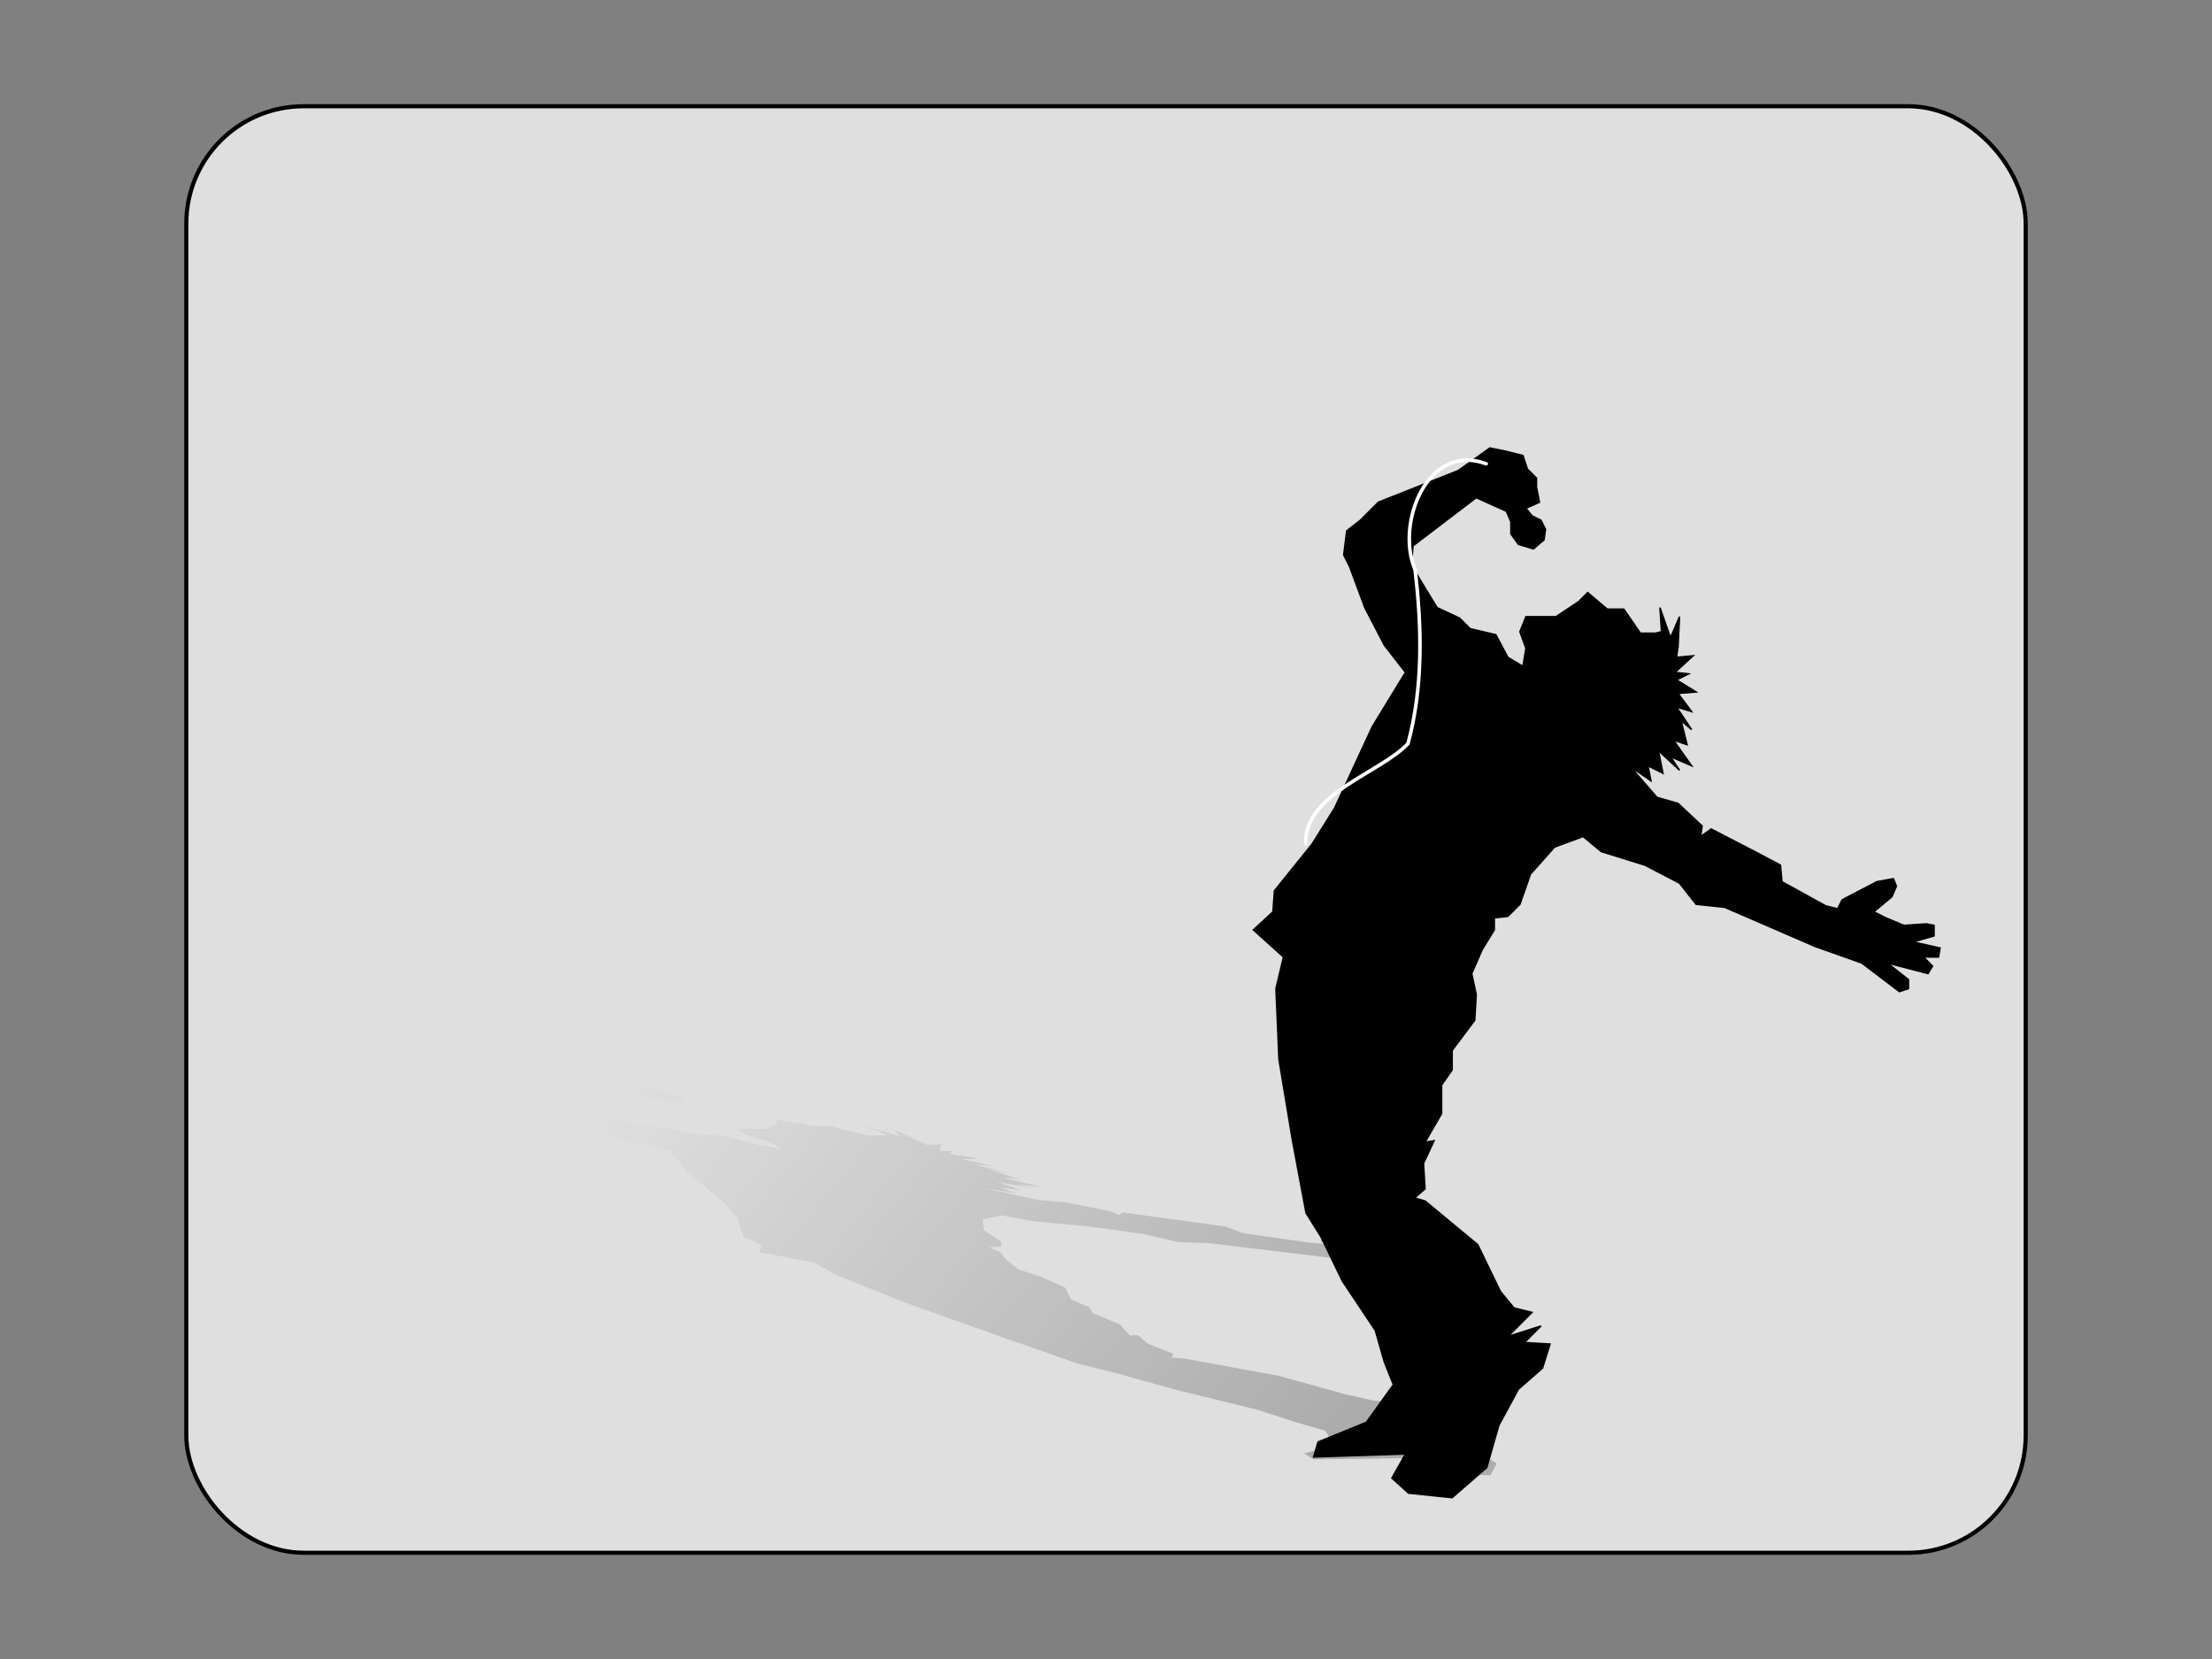 <?xml version="1.0" encoding="UTF-8" standalone="no"?>
<!-- Created with Sodipodi ("http://www.sodipodi.com/") -->
<svg
   xmlns:dc="http://purl.org/dc/elements/1.1/"
   xmlns:cc="http://creativecommons.org/ns#"
   xmlns:rdf="http://www.w3.org/1999/02/22-rdf-syntax-ns#"
   xmlns:svg="http://www.w3.org/2000/svg"
   xmlns="http://www.w3.org/2000/svg"
   xmlns:xlink="http://www.w3.org/1999/xlink"
   xmlns:sodipodi="http://sodipodi.sourceforge.net/DTD/sodipodi-0.dtd"
   xmlns:inkscape="http://www.inkscape.org/namespaces/inkscape"
   version="1.0"
   x="0"
   y="0"
   width="800"
   height="600"
   id="svg559"
   sodipodi:version="0.32"
   inkscape:version="0.46"
   sodipodi:docname="score_window.svg"
   sodipodi:docbase="/home/yoda/UltraStar/sf/UltraStar-ng/themes/lima"
   inkscape:output_extension="org.inkscape.output.svg.inkscape">
  <rect width="100%" height="100%" fill="#808080" stroke="none"/>
  <sodipodi:namedview
     inkscape:window-height="801"
     inkscape:window-width="1439"
     inkscape:pageshadow="2"
     inkscape:pageopacity="0"
     guidetolerance="10.0"
     gridtolerance="10.0"
     objecttolerance="10.0"
     borderopacity="1.0"
     bordercolor="#666666"
     pagecolor="#ffffff"
     id="base"
     inkscape:zoom="1.6725"
     inkscape:cx="400"
     inkscape:cy="300"
     inkscape:window-x="5"
     inkscape:window-y="73"
     inkscape:current-layer="svg559"
     showgrid="false" />
  <defs
     id="defs561">
    <inkscape:perspective
       sodipodi:type="inkscape:persp3d"
       inkscape:vp_x="0 : 300 : 1"
       inkscape:vp_y="0 : 1000 : 0"
       inkscape:vp_z="800 : 300 : 1"
       inkscape:persp3d-origin="400 : 200 : 1"
       id="perspective2513" />
    <linearGradient
       id="linearGradient3751"
       inkscape:collect="always">
      <stop
         id="stop3753"
         offset="0"
         style="stop-color:black;stop-opacity:1;" />
      <stop
         id="stop3755"
         offset="1"
         style="stop-color:black;stop-opacity:0;" />
    </linearGradient>
    <linearGradient
       inkscape:collect="always"
       xlink:href="#linearGradient3751"
       id="linearGradient3484"
       gradientUnits="userSpaceOnUse"
       gradientTransform="matrix(0.756,0,0,0.756,-21.48,-8.9739627e-2)"
       x1="665.121"
       y1="684.162"
       x2="381.28"
       y2="449.806" />
  </defs>
  <rect
     style="opacity:1;fill:#ffffff;fill-opacity:0.748;stroke:#000000;stroke-width:1.5;stroke-miterlimit:4;stroke-dasharray:none;stroke-opacity:1"
     id="rect2383"
     width="665.242"
     height="523.147"
     x="67.379"
     y="38.427"
     rx="42.425"
     ry="42.425" />
  <path
     id="path2864"
     d="M 277.798,408.279 L 266.898,408.279 L 269.826,410.42 L 277.624,412.776 L 282.664,415.346 L 274.149,414.061 L 262.127,410.849 L 250.818,409.992 L 243.428,408.493 L 231.677,406.993 L 208.11,400.997 L 202.015,398.212 L 208.561,391.359 L 224.058,393.286 L 229.269,394.785 L 233.355,396.499 L 239.655,397.998 L 246.638,398.641 L 247.388,397.356 L 244.358,395.856 L 239.658,394.571 L 234.856,393.929 L 230.122,392.858 L 232.984,392.001 L 226.786,389.859 L 223.721,388.574 L 217.386,387.289 L 211.154,385.362 L 203.082,384.719 L 196.61,384.291 L 192.826,387.504 L 174.666,392.001 L 174.256,394.571 L 172.926,396.071 L 180.008,399.497 L 186.275,401.211 L 205.516,406.993 L 225.371,412.348 L 242.195,416.203 L 248.593,423.913 L 262.549,435.479 L 266.633,440.619 L 268.841,447.259 L 275.447,450.257 L 274.491,452.827 L 294.586,456.682 L 302.587,461.18 L 327.684,471.246 L 360.171,482.812 L 389.594,493.092 L 403.217,496.519 L 425.66,502.73 L 454.506,509.798 L 468.502,514.295 L 479.434,517.508 L 482.393,522.863 L 471.593,525.647 L 475.066,527.789 L 507.29,527.36 L 510.558,530.787 L 521.661,532.929 L 538.999,533.571 L 541.318,529.288 L 531.377,523.291 L 526.203,518.151 L 527.773,515.152 L 522.325,511.725 L 512.549,511.511 L 512.926,509.155 L 504.511,510.655 L 505.059,507.228 L 496.986,506.585 L 486.462,504.229 L 462.453,497.59 L 428.564,491.379 L 423.728,490.95 L 424.478,489.665 L 415.25,486.024 L 411.403,482.812 L 408.644,483.026 L 404.934,478.957 L 395.229,474.887 L 393.937,472.745 L 387.297,469.961 L 385.256,465.678 L 377.118,462.037 L 368.332,459.038 L 363.975,455.611 L 361.695,452.827 L 357.609,451.114 L 362.003,450.899 L 362.277,449.186 L 355.877,444.903 L 355.403,441.047 L 362.183,439.548 L 373.831,441.69 L 394.233,443.618 L 412.898,446.188 L 426.044,449.186 L 437.421,449.614 L 483.403,455.183 L 505.917,457.539 L 529.248,461.608 L 531.496,461.18 L 528.432,459.895 L 515.183,457.539 L 533.474,459.038 L 532.555,457.967 L 526.22,456.682 L 531.67,456.682 L 529.151,455.397 L 517.297,454.54 L 522.884,453.684 L 519.309,452.185 L 516.073,451.97 L 508.408,452.185 L 499.314,451.114 L 492.911,450.257 L 494.343,448.115 L 492.403,446.616 L 488.759,445.545 L 483.785,445.973 L 477.379,448.544 L 478.809,449.829 L 473.427,449.4 L 449.449,445.973 L 443.285,443.618 L 429.423,441.69 L 405.956,438.477 L 404.694,439.548 L 401.664,438.049 L 385.282,434.836 L 375.608,433.98 L 360.861,430.767 L 356.128,429.696 L 367.81,431.624 L 361.612,429.482 L 369.616,430.553 L 360.319,427.34 L 374.59,430.124 L 366.723,428.197 L 377.418,429.482 L 362.194,425.841 L 368.632,426.483 L 358.279,423.057 L 365.159,424.342 L 352.047,421.129 L 359.029,421.772 L 347.995,419.202 L 354.024,418.987 L 342.853,417.274 L 345.17,416.417 L 339.754,416.203 L 340.676,413.847 L 335.191,414.061 L 332.161,412.562 L 322.49,408.279 L 326.371,411.277 L 312.34,406.993 L 321.058,410.42 L 319.388,410.634 L 313.938,410.634 L 299.77,407.208 L 293.775,407.208 L 281.071,404.852 L 280.866,406.137 L 277.798,408.279 z"
     style="opacity:0.228;fill:url(#linearGradient3484);fill-opacity:1;fill-rule:evenodd;stroke:none;stroke-width:0.448px;stroke-linecap:butt;stroke-linejoin:miter;stroke-opacity:1" />
  <path
     style="fill:#000000;fill-opacity:1;fill-rule:evenodd;stroke:#000000;stroke-width:0.539px;stroke-linecap:butt;stroke-linejoin:miter;stroke-opacity:1"
     d="M 562.768,223.022 L 551.875,223.022 L 549.696,228.469 L 551.875,234.46 L 550.785,240.996 L 545.339,237.728 L 540.982,229.558 L 531.722,227.379 L 527.91,223.567 L 519.74,219.754 L 510.481,204.504 L 511.025,197.423 L 533.901,179.994 L 544.794,184.896 L 546.428,188.709 L 546.428,193.066 L 549.151,196.879 L 554.598,198.513 L 558.41,195.245 L 558.955,191.432 L 557.321,188.164 L 554.053,186.53 L 551.875,183.807 L 556.777,181.628 L 555.687,176.182 L 555.687,172.914 L 552.419,169.646 L 550.785,164.744 L 544.249,163.11 L 538.803,162.021 L 527.365,170.19 L 498.498,181.628 L 491.962,188.164 L 487.06,191.977 L 485.971,200.691 L 488.15,205.049 L 493.596,219.754 L 500.677,233.371 L 508.302,243.175 L 496.32,262.782 L 482.703,292.194 L 474.533,305.265 L 460.917,322.15 L 460.372,329.775 L 453.292,336.311 L 464.185,346.115 L 461.462,357.553 L 462.551,383.151 L 467.453,412.563 L 472.355,438.706 L 477.801,447.421 L 485.426,463.216 L 497.409,481.19 L 500.677,492.628 L 503.945,500.797 L 494.141,514.414 L 476.712,521.494 L 475.078,526.941 L 508.302,525.852 L 503.4,534.566 L 509.391,540.013 L 525.186,541.647 L 537.714,530.754 L 542.071,515.503 L 549.151,502.431 L 557.866,494.806 L 560.589,486.092 L 551.33,485.547 L 557.321,479.556 L 545.339,483.368 L 554.053,474.654 L 547.517,473.02 L 542.615,467.029 L 534.446,450.144 L 515.383,434.349 L 511.57,433.26 L 515.383,429.992 L 514.838,420.733 L 518.651,412.563 L 515.383,413.108 L 521.374,402.759 L 521.374,392.411 L 525.186,386.964 L 525.186,379.883 L 533.356,368.99 L 533.901,359.731 L 532.267,352.106 L 536.08,343.391 L 540.437,336.311 L 540.437,331.954 L 545.339,331.409 L 549.696,327.052 L 553.509,316.159 L 562.223,306.355 L 572.572,302.542 L 579.107,307.989 L 594.903,312.891 L 607.43,319.427 L 613.421,327.052 L 623.769,328.141 L 656.449,342.302 L 673.333,348.293 L 686.95,358.642 L 690.218,357.553 L 690.218,354.285 L 682.592,348.293 L 697.298,352.106 L 698.932,349.383 L 695.664,346.115 L 701.111,346.115 L 701.655,342.847 L 691.852,340.668 L 699.477,338.49 L 699.477,334.677 L 696.753,334.132 L 688.584,334.677 L 682.048,331.954 L 677.69,329.775 L 684.226,324.328 L 685.86,320.516 L 684.771,317.793 L 678.78,318.882 L 666.253,325.418 L 664.619,328.686 L 660.261,327.596 L 644.466,318.882 L 643.922,312.891 L 634.663,307.989 L 618.867,299.819 L 615.055,302.542 L 615.6,298.73 L 606.885,290.56 L 599.26,288.381 L 592.179,280.211 L 590.001,277.488 L 597.081,282.39 L 595.992,276.943 L 601.438,279.667 L 599.804,271.497 L 607.43,278.577 L 604.162,273.675 L 611.787,276.943 L 605.251,267.684 L 610.153,269.318 L 607.974,260.604 L 611.787,263.871 L 606.34,255.702 L 611.787,257.336 L 606.885,250.8 L 613.421,250.255 L 606.34,245.898 L 610.698,243.719 L 605.796,243.175 L 612.332,237.183 L 606.34,237.728 L 606.885,233.915 L 607.43,223.022 L 604.162,230.647 L 600.349,219.754 L 600.894,228.469 L 598.715,229.013 L 593.269,229.013 L 587.277,220.299 L 581.286,220.299 L 574.206,214.308 L 570.938,217.576 L 562.768,223.022 z"
     id="path1939" />
  <path
     style="fill:none;fill-opacity:0.75;fill-rule:evenodd;stroke:#ffffff;stroke-width:1.285;stroke-linecap:round;stroke-linejoin:round;stroke-miterlimit:4;stroke-dasharray:none;stroke-opacity:1"
     d="M 537.51,167.726 C 516.185,159.843 504.727,189.377 511.751,205.902 C 514.282,226.761 514.735,248.66 509.209,268.958 C 498.808,279.868 471.814,286.863 472.202,305.173"
     id="path3759"
     sodipodi:nodetypes="cccc" />
</svg>
